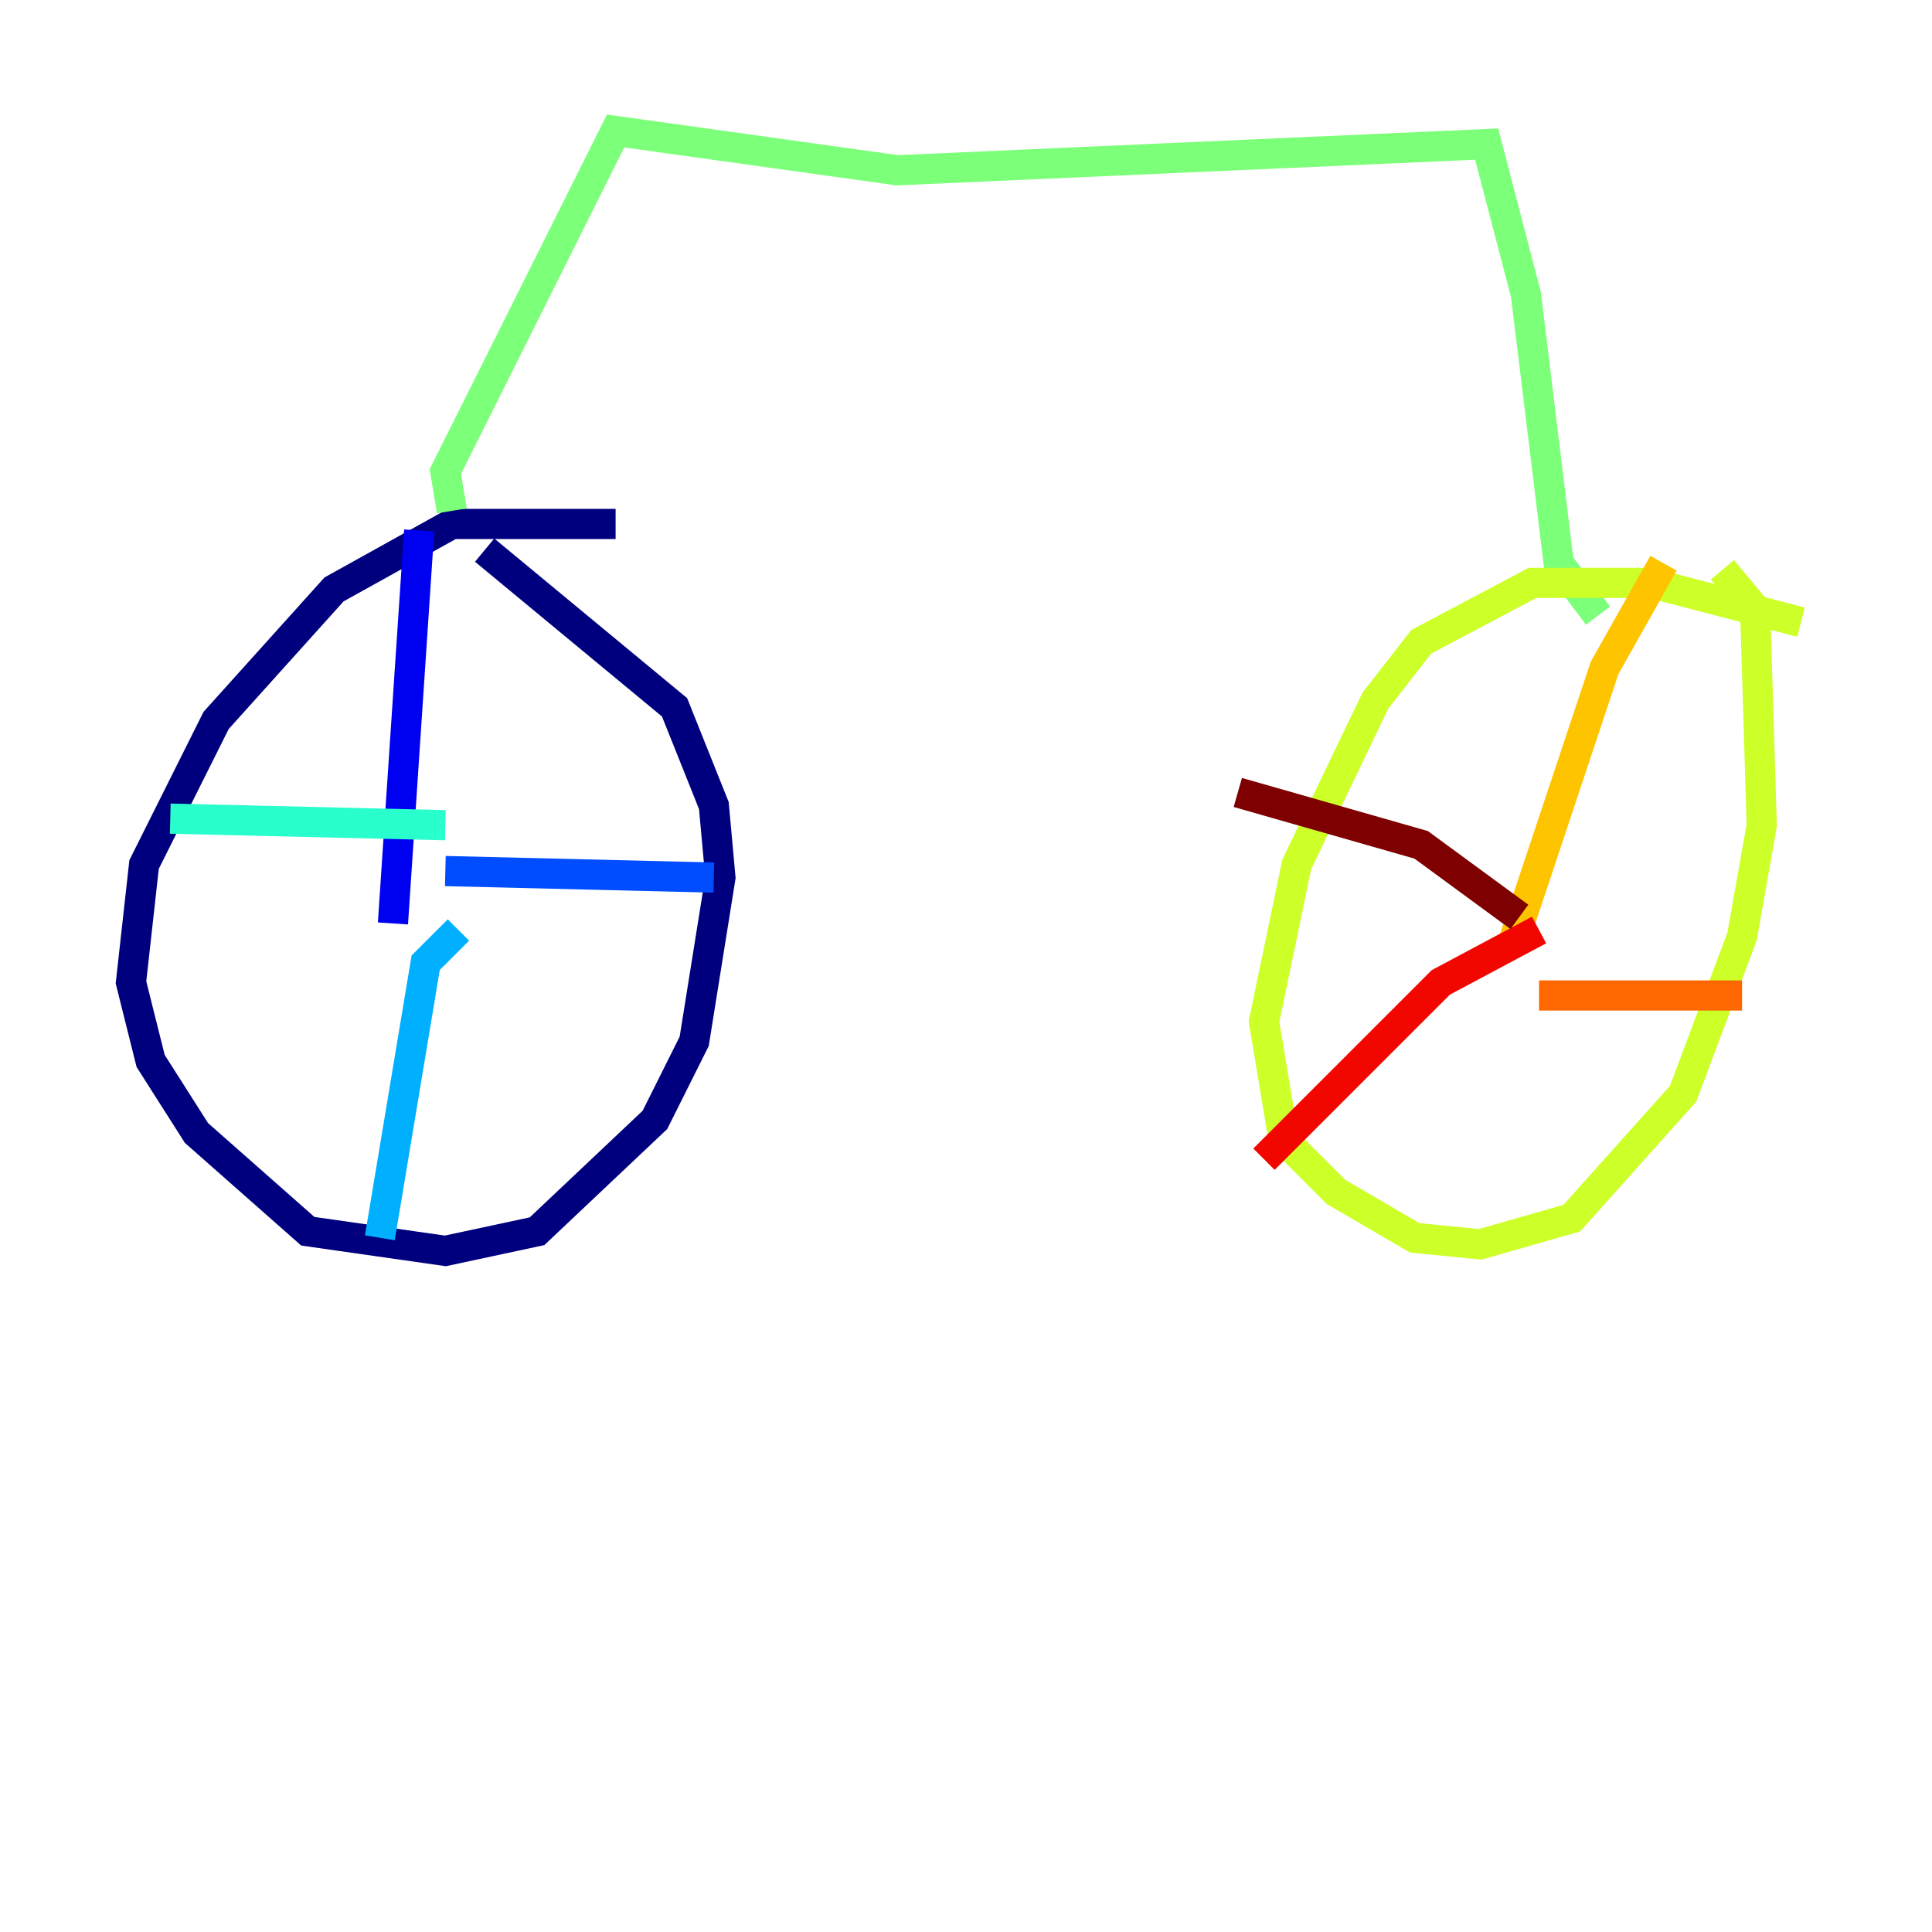 <?xml version="1.0" encoding="utf-8" ?>
<svg baseProfile="tiny" height="128" version="1.2" viewBox="0,0,128,128" width="128" xmlns="http://www.w3.org/2000/svg" xmlns:ev="http://www.w3.org/2001/xml-events" xmlns:xlink="http://www.w3.org/1999/xlink"><defs /><polyline fill="none" points="40.786,34.712 29.939,34.712 22.129,39.051 14.319,47.729 9.546,57.275 8.678,65.085 9.98,70.291 13.017,75.064 20.393,81.573 29.505,82.875 35.58,81.573 43.39,74.197 45.993,68.99 47.729,58.142 47.295,53.37 44.691,46.861 32.108,36.447" stroke="#00007f" stroke-width="2" /><polyline fill="none" points="26.034,61.18 27.77,35.146" stroke="#0000f1" stroke-width="2" /><polyline fill="none" points="29.505,57.709 47.295,58.142" stroke="#004cff" stroke-width="2" /><polyline fill="none" points="30.373,61.614 28.203,63.783 25.166,82.007" stroke="#00b0ff" stroke-width="2" /><polyline fill="none" points="29.505,54.671 11.281,54.237" stroke="#29ffcd" stroke-width="2" /><polyline fill="none" points="29.939,33.844 29.505,31.241 40.786,8.678 59.444,11.281 98.495,9.546 101.098,19.525 103.268,37.315 105.871,40.786" stroke="#7cff79" stroke-width="2" /><polyline fill="none" points="119.322,41.22 109.342,38.617 101.532,38.617 94.156,42.522 91.119,46.427 85.912,57.275 83.742,67.688 85.044,75.498 88.515,78.969 93.722,82.007 98.061,82.441 104.136,80.705 111.512,72.461 115.417,62.047 116.719,54.671 116.285,40.352 114.115,37.749" stroke="#cdff29" stroke-width="2" /><polyline fill="none" points="100.231,62.481 106.305,44.258 110.21,37.315" stroke="#ffc400" stroke-width="2" /><polyline fill="none" points="101.966,65.953 115.417,65.953" stroke="#ff6700" stroke-width="2" /><polyline fill="none" points="101.966,61.614 95.458,65.085 83.742,76.8" stroke="#f10700" stroke-width="2" /><polyline fill="none" points="100.664,60.746 94.156,55.973 82.007,52.502" stroke="#7f0000" stroke-width="2" /></svg>